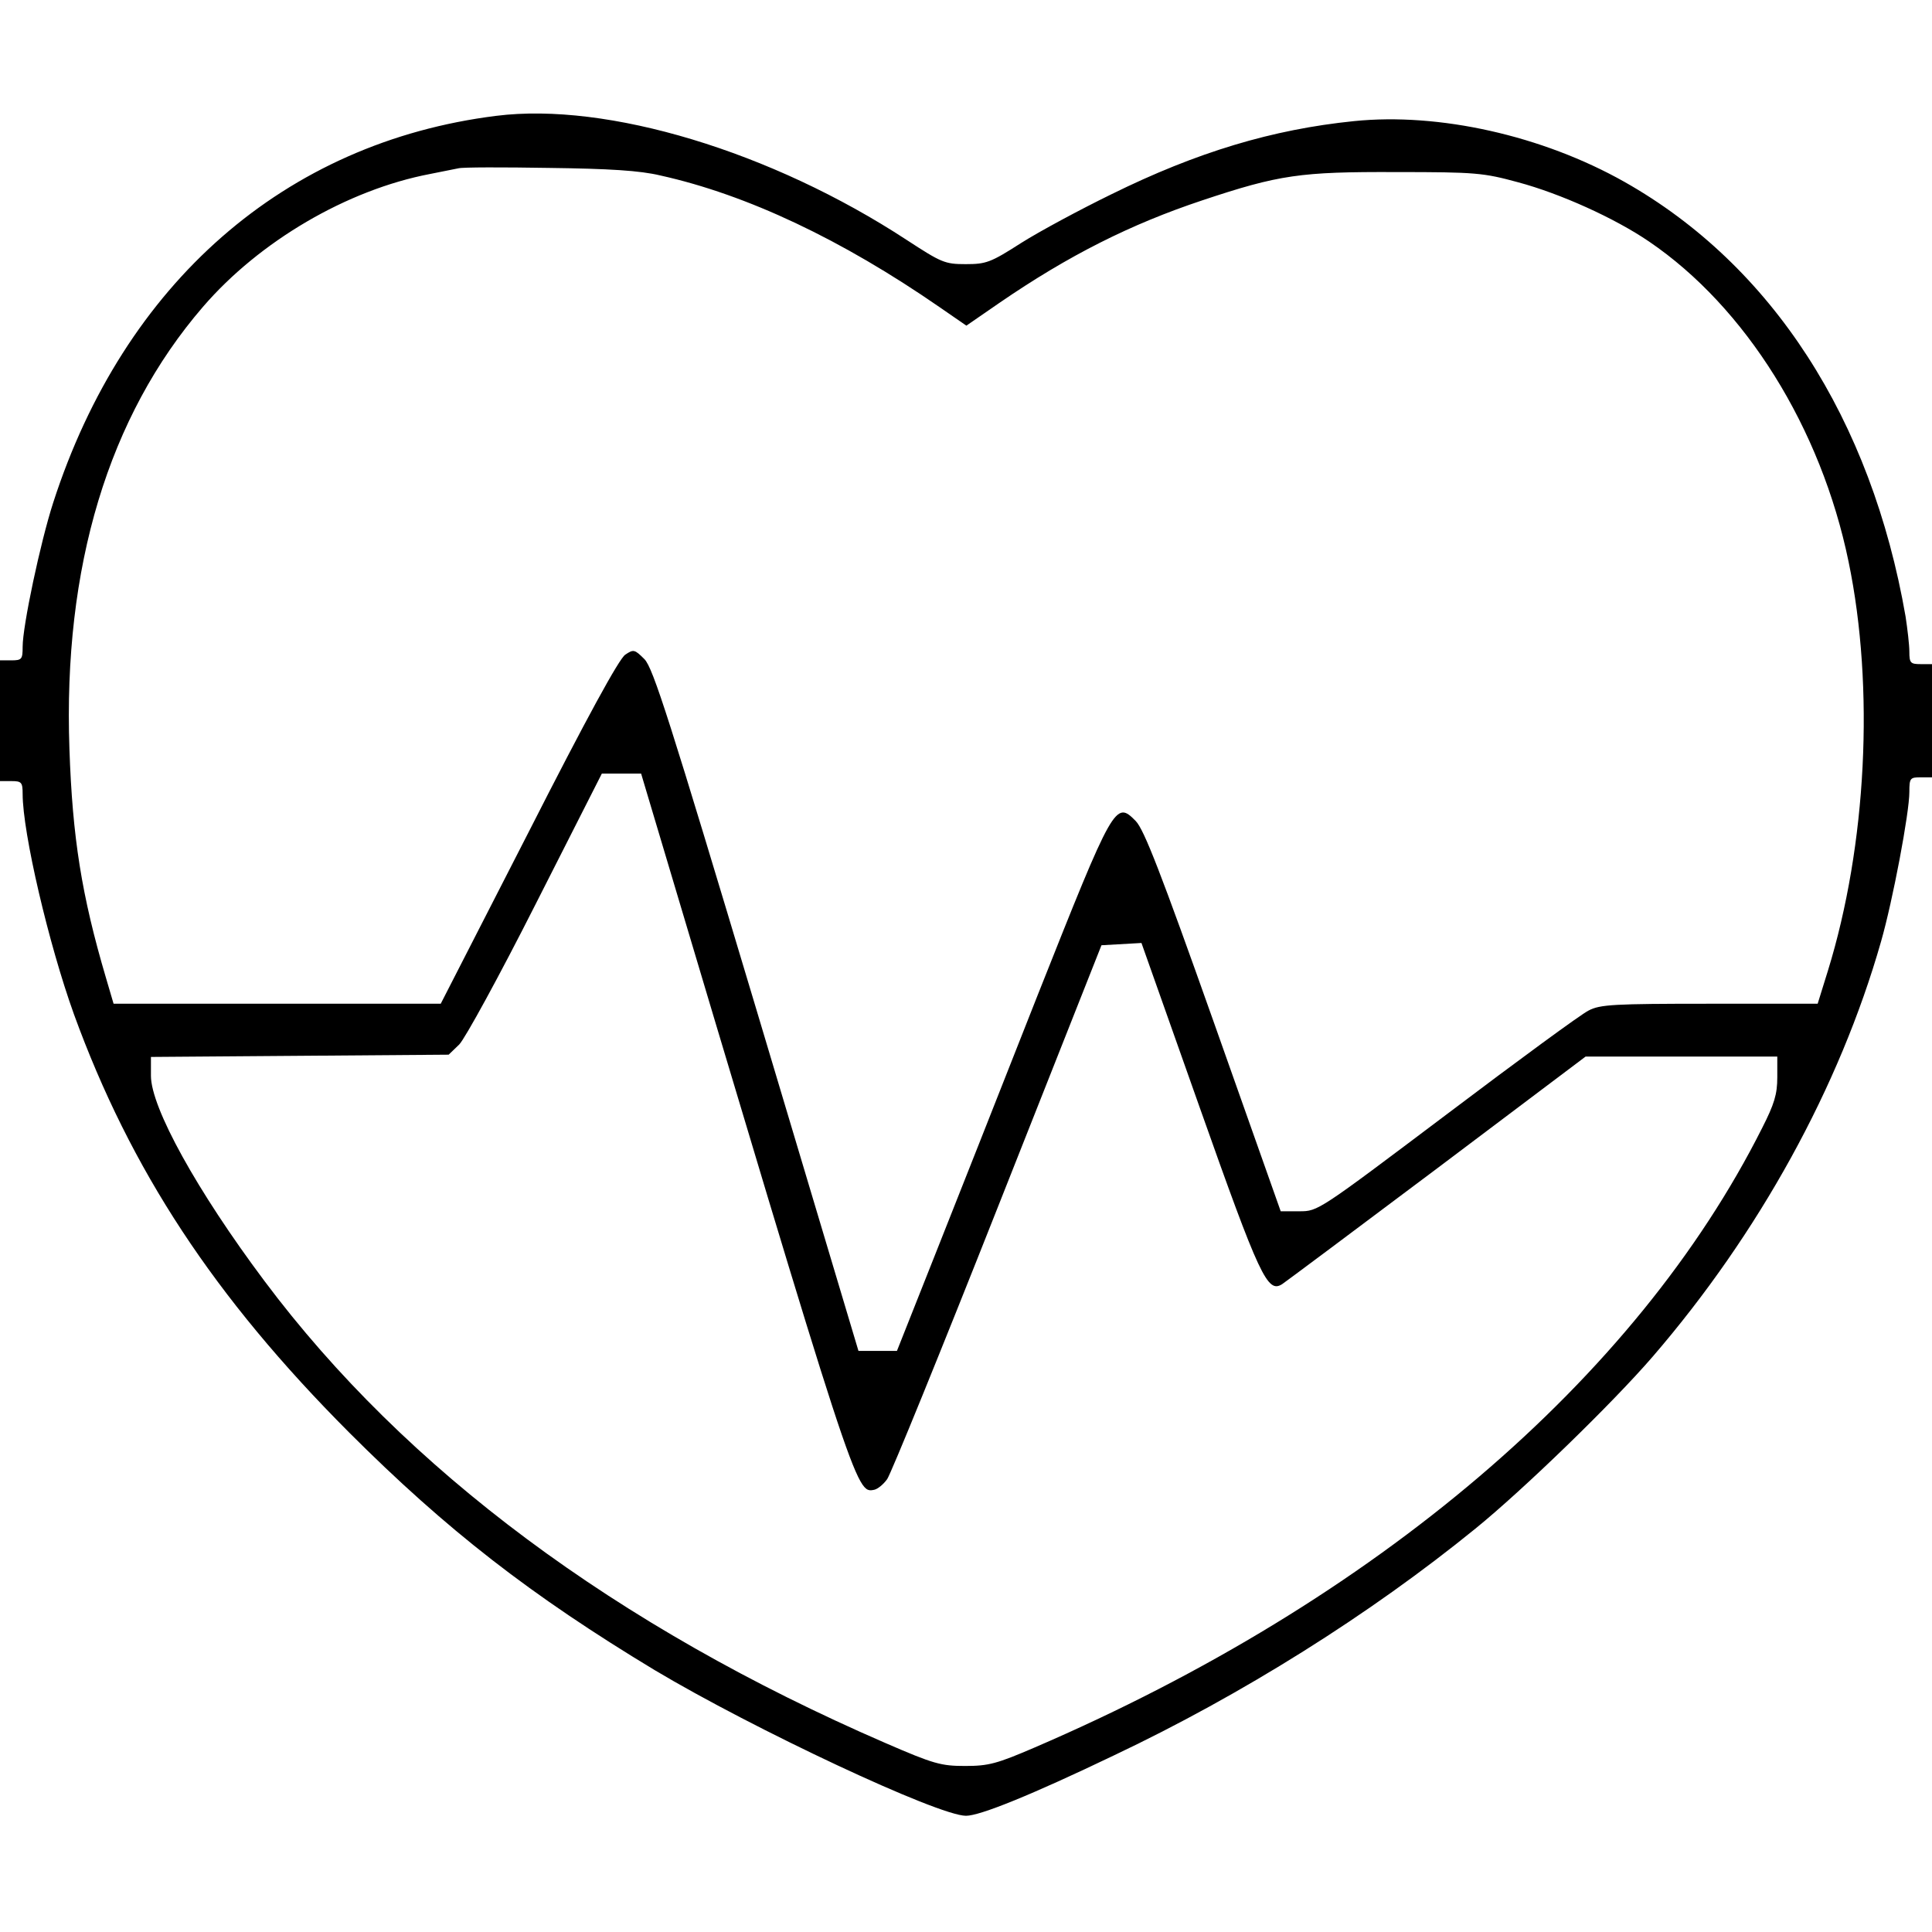 <?xml version="1.0" standalone="no"?>
<!DOCTYPE svg PUBLIC "-//W3C//DTD SVG 20010904//EN"
 "http://www.w3.org/TR/2001/REC-SVG-20010904/DTD/svg10.dtd">
<svg version="1.0" xmlns="http://www.w3.org/2000/svg"
 width="512pt" height="512pt" viewBox="0 0 512 512"
 preserveAspectRatio="xMidYMid meet">
<g transform="translate(0,512) scale(0.1,-0.1)"
fill="#000000" stroke="none">
<path d="M1315 4813 c-560 -70 -986 -443 -1174 -1025 -34 -105 -81 -327 -81
-382 0 -33 -2 -36 -30 -36 l-30 0 0 -160 0 -160 30 0 c27 0 30 -3 30 -34 0
-103 69 -398 136 -584 150 -412 371 -749 729 -1108 259 -259 482 -432 810
-630 263 -157 751 -386 825 -386 37 0 173 55 392 160 340 161 679 374 958 601
127 103 363 332 470 456 281 326 495 714 605 1100 31 108 75 341 75 396 0 37
2 39 30 39 l30 0 0 150 0 150 -30 0 c-27 0 -30 3 -30 33 0 18 -5 60 -10 93
-91 524 -354 931 -745 1152 -218 123 -492 184 -717 161 -216 -22 -416 -82
-643 -194 -82 -40 -190 -98 -239 -129 -81 -52 -93 -56 -147 -56 -55 0 -64 4
-156 64 -359 235 -794 366 -1088 329z m435 -158 c230 -51 481 -170 740 -349
l71 -49 87 60 c185 127 349 209 538 272 204 68 260 76 514 75 211 0 231 -2
323 -27 112 -30 256 -95 347 -157 256 -174 456 -494 529 -849 69 -333 48 -751
-55 -1084 l-27 -87 -287 0 c-253 0 -290 -2 -320 -18 -19 -9 -188 -133 -376
-275 -340 -256 -341 -257 -390 -257 l-50 0 -178 503 c-140 395 -184 508 -206
531 -54 55 -58 48 -260 -461 -99 -252 -224 -567 -277 -701 l-96 -242 -51 0
-51 0 -270 903 c-231 771 -274 906 -297 930 -26 26 -29 27 -51 12 -16 -10
-103 -169 -256 -470 l-233 -455 -433 0 -434 0 -20 68 c-65 220 -89 373 -97
607 -17 482 103 881 354 1172 150 174 382 310 602 352 30 6 64 13 75 15 11 3
119 3 240 1 159 -2 241 -7 295 -20z m-37 -1632 c557 -1867 555 -1861 604
-1851 9 2 24 14 34 28 10 14 142 338 293 720 l275 695 53 3 53 3 154 -435
c160 -452 180 -494 219 -469 9 6 194 144 411 307 l393 296 254 0 254 0 0 -55
c0 -45 -8 -71 -40 -134 -334 -665 -1024 -1253 -1928 -1642 -100 -43 -122 -49
-184 -49 -64 0 -83 5 -212 61 -713 309 -1271 724 -1645 1224 -179 239 -301
460 -301 544 l0 50 394 3 395 3 28 27 c15 15 106 181 203 373 l175 345 52 0
52 0 14 -47z"/>
</g>
</svg>
